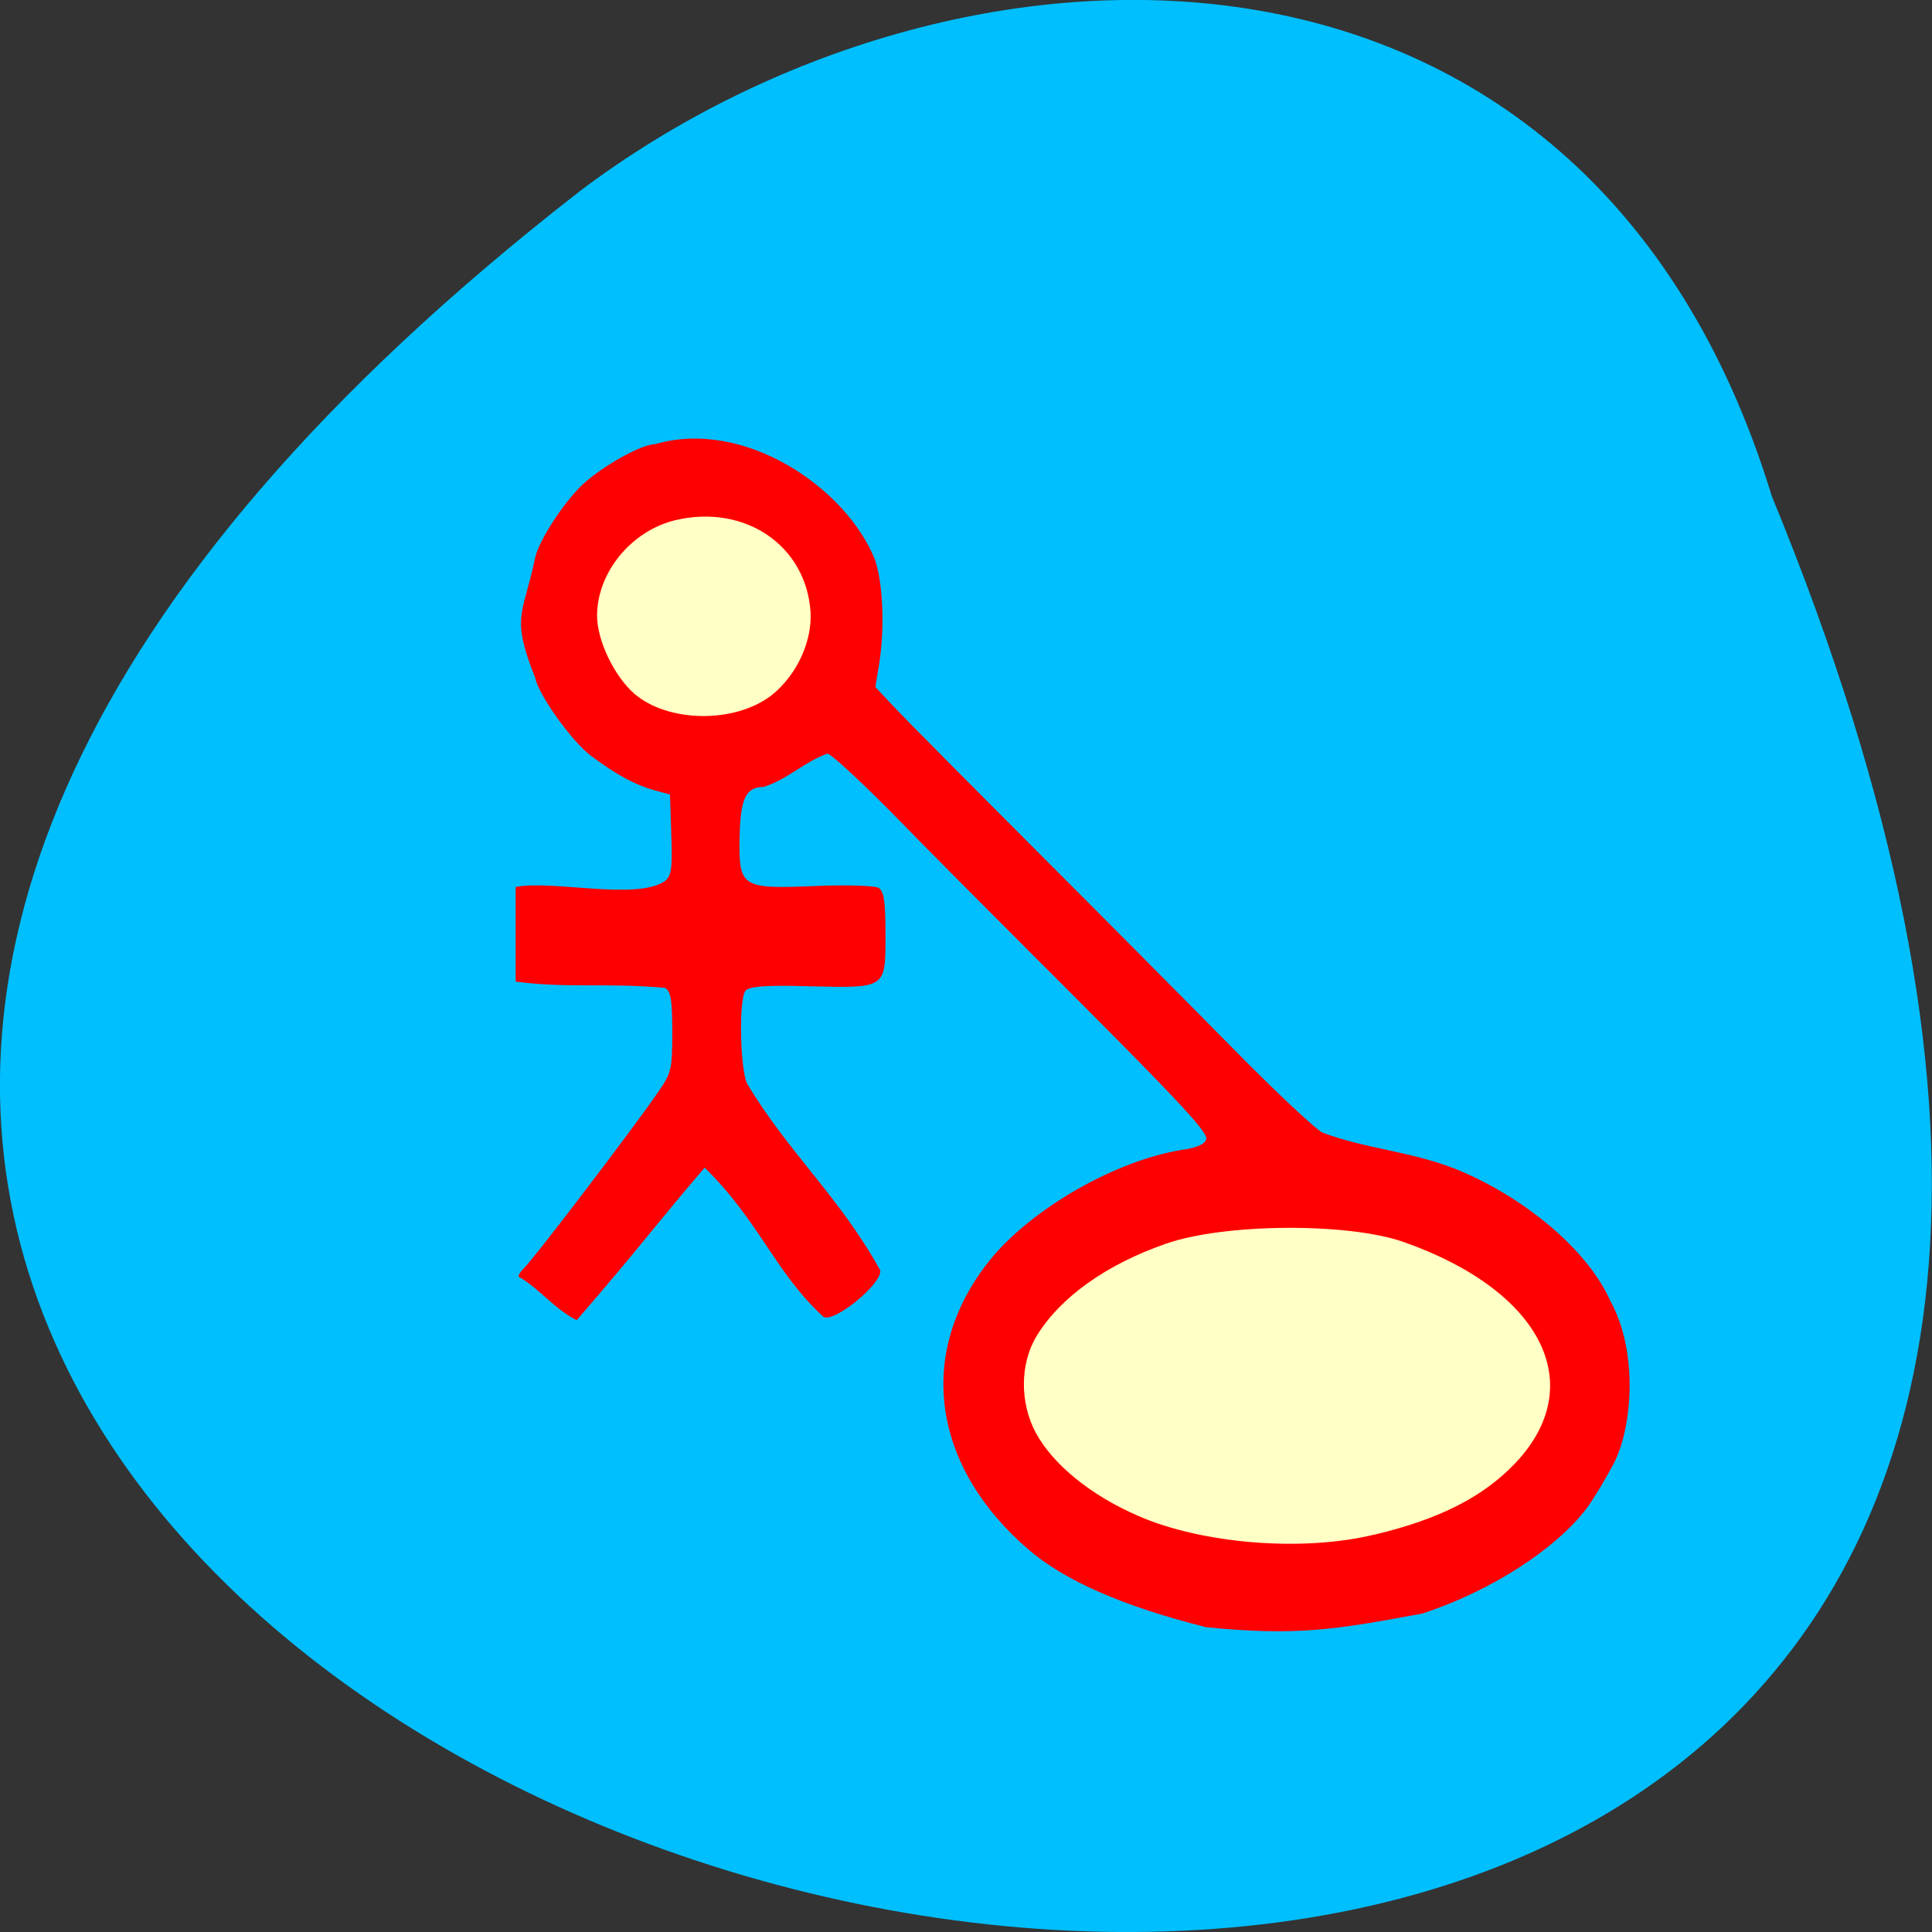 <svg xmlns="http://www.w3.org/2000/svg" viewBox="0 0 24 24"><rect x="0" y="0" width="24" height="24" fill="#333333" stroke="none"/><path d="m 22.01 6.164 c 12.719 30.883 -40.77 16.375 -14.797 -3.797 c 4.66 -3.512 12.484 -3.781 14.797 3.797" fill="#00bfff"/><g fill="#ffffc6"><path d="m 19.828 17.18 c 0 1.348 -1.684 2.438 -3.758 2.438 c -2.078 0 -3.762 -1.09 -3.762 -2.438 c 0 -1.344 1.684 -2.438 3.762 -2.438 c 2.074 0 3.758 1.094 3.758 2.438"/><path d="m 10.16 7.727 c 0 0.773 -0.629 1.402 -1.402 1.402 c -0.777 0 -1.406 -0.629 -1.406 -1.402 c 0 -0.777 0.629 -1.406 1.406 -1.406 c 0.773 0 1.402 0.629 1.402 1.406"/></g><path d="m 14.969 20.21 c -1.012 -0.254 -1.742 -0.574 -2.188 -0.957 c -1.211 -1.039 -1.402 -2.449 -0.492 -3.59 c 0.512 -0.641 1.563 -1.246 2.395 -1.379 c 0.191 -0.027 0.289 -0.074 0.301 -0.137 c 0.016 -0.094 -0.402 -0.535 -2.23 -2.359 c -0.535 -0.535 -1.293 -1.297 -1.684 -1.699 c -0.395 -0.398 -0.75 -0.727 -0.793 -0.727 c -0.293 0.105 -0.488 0.316 -0.793 0.414 c -0.219 0 -0.289 0.145 -0.297 0.621 c -0.012 0.629 0.02 0.648 0.945 0.609 c 0.383 -0.016 0.734 -0.004 0.781 0.023 c 0.066 0.043 0.086 0.164 0.086 0.582 c 0 0.672 0.012 0.664 -0.949 0.641 c -0.527 -0.016 -0.742 0 -0.789 0.055 c -0.086 0.094 -0.07 0.973 0.02 1.156 c 0.512 0.855 1.148 1.406 1.652 2.316 c 0.035 0.16 -0.578 0.664 -0.707 0.578 c -0.598 -0.551 -0.793 -1.184 -1.473 -1.852 c -0.582 0.676 -0.836 1.027 -1.59 1.895 c -0.277 -0.141 -0.438 -0.367 -0.703 -0.531 c -0.035 0 -0.02 -0.047 0.039 -0.105 c 0.121 -0.113 1.336 -1.707 1.652 -2.164 c 0.191 -0.273 0.199 -0.301 0.199 -0.777 c 0 -0.398 -0.016 -0.508 -0.09 -0.551 c -0.719 -0.066 -1.207 0.008 -1.855 -0.078 c 0 -0.391 0 -0.785 0 -1.176 c 0.453 -0.09 1.504 0.172 1.855 -0.074 c 0.078 -0.063 0.094 -0.156 0.078 -0.574 l -0.016 -0.5 l -0.215 -0.059 c -0.234 -0.07 -0.453 -0.188 -0.766 -0.422 c -0.238 -0.176 -0.656 -0.762 -0.695 -0.973 c -0.301 -0.758 -0.152 -0.77 -0.004 -1.465 c 0.035 -0.223 0.395 -0.77 0.645 -0.977 c 0.273 -0.23 0.699 -0.457 0.852 -0.457 c 1.113 -0.324 2.379 0.551 2.73 1.438 c 0.098 0.289 0.121 0.828 0.055 1.27 l -0.051 0.309 l 0.238 0.254 c 0.129 0.137 0.926 0.941 1.773 1.789 c 0.844 0.844 1.949 1.957 2.457 2.473 c 0.508 0.516 0.996 0.973 1.086 1.02 c 0.547 0.203 1.086 0.23 1.648 0.449 c 0.863 0.348 1.652 1.016 1.926 1.637 c 0.348 0.625 0.281 1.559 0.047 2.02 c -0.105 0.199 -0.258 0.453 -0.34 0.563 c -0.387 0.508 -1.191 1.027 -2.039 1.305 c -1.059 0.195 -1.543 0.285 -2.703 0.168 m 2.109 -1.148 c 0.816 -0.195 1.355 -0.473 1.754 -0.895 c 0.914 -0.973 0.316 -2.141 -1.398 -2.742 c -0.695 -0.242 -2.227 -0.23 -2.949 0.023 c -0.742 0.258 -1.316 0.668 -1.609 1.152 c -0.203 0.34 -0.207 0.82 -0.008 1.195 c 0.215 0.395 0.676 0.773 1.266 1.031 c 0.801 0.352 2.055 0.453 2.945 0.234 m -7.5 -10.418 c 0.348 -0.277 0.512 -0.707 0.492 -1.043 c -0.055 -0.824 -0.813 -1.34 -1.672 -1.141 c -0.551 0.129 -0.98 0.648 -0.98 1.191 c 0 0.305 0.215 0.75 0.461 0.965 c 0.414 0.359 1.238 0.375 1.699 0.027" fill="#f00"/></svg>